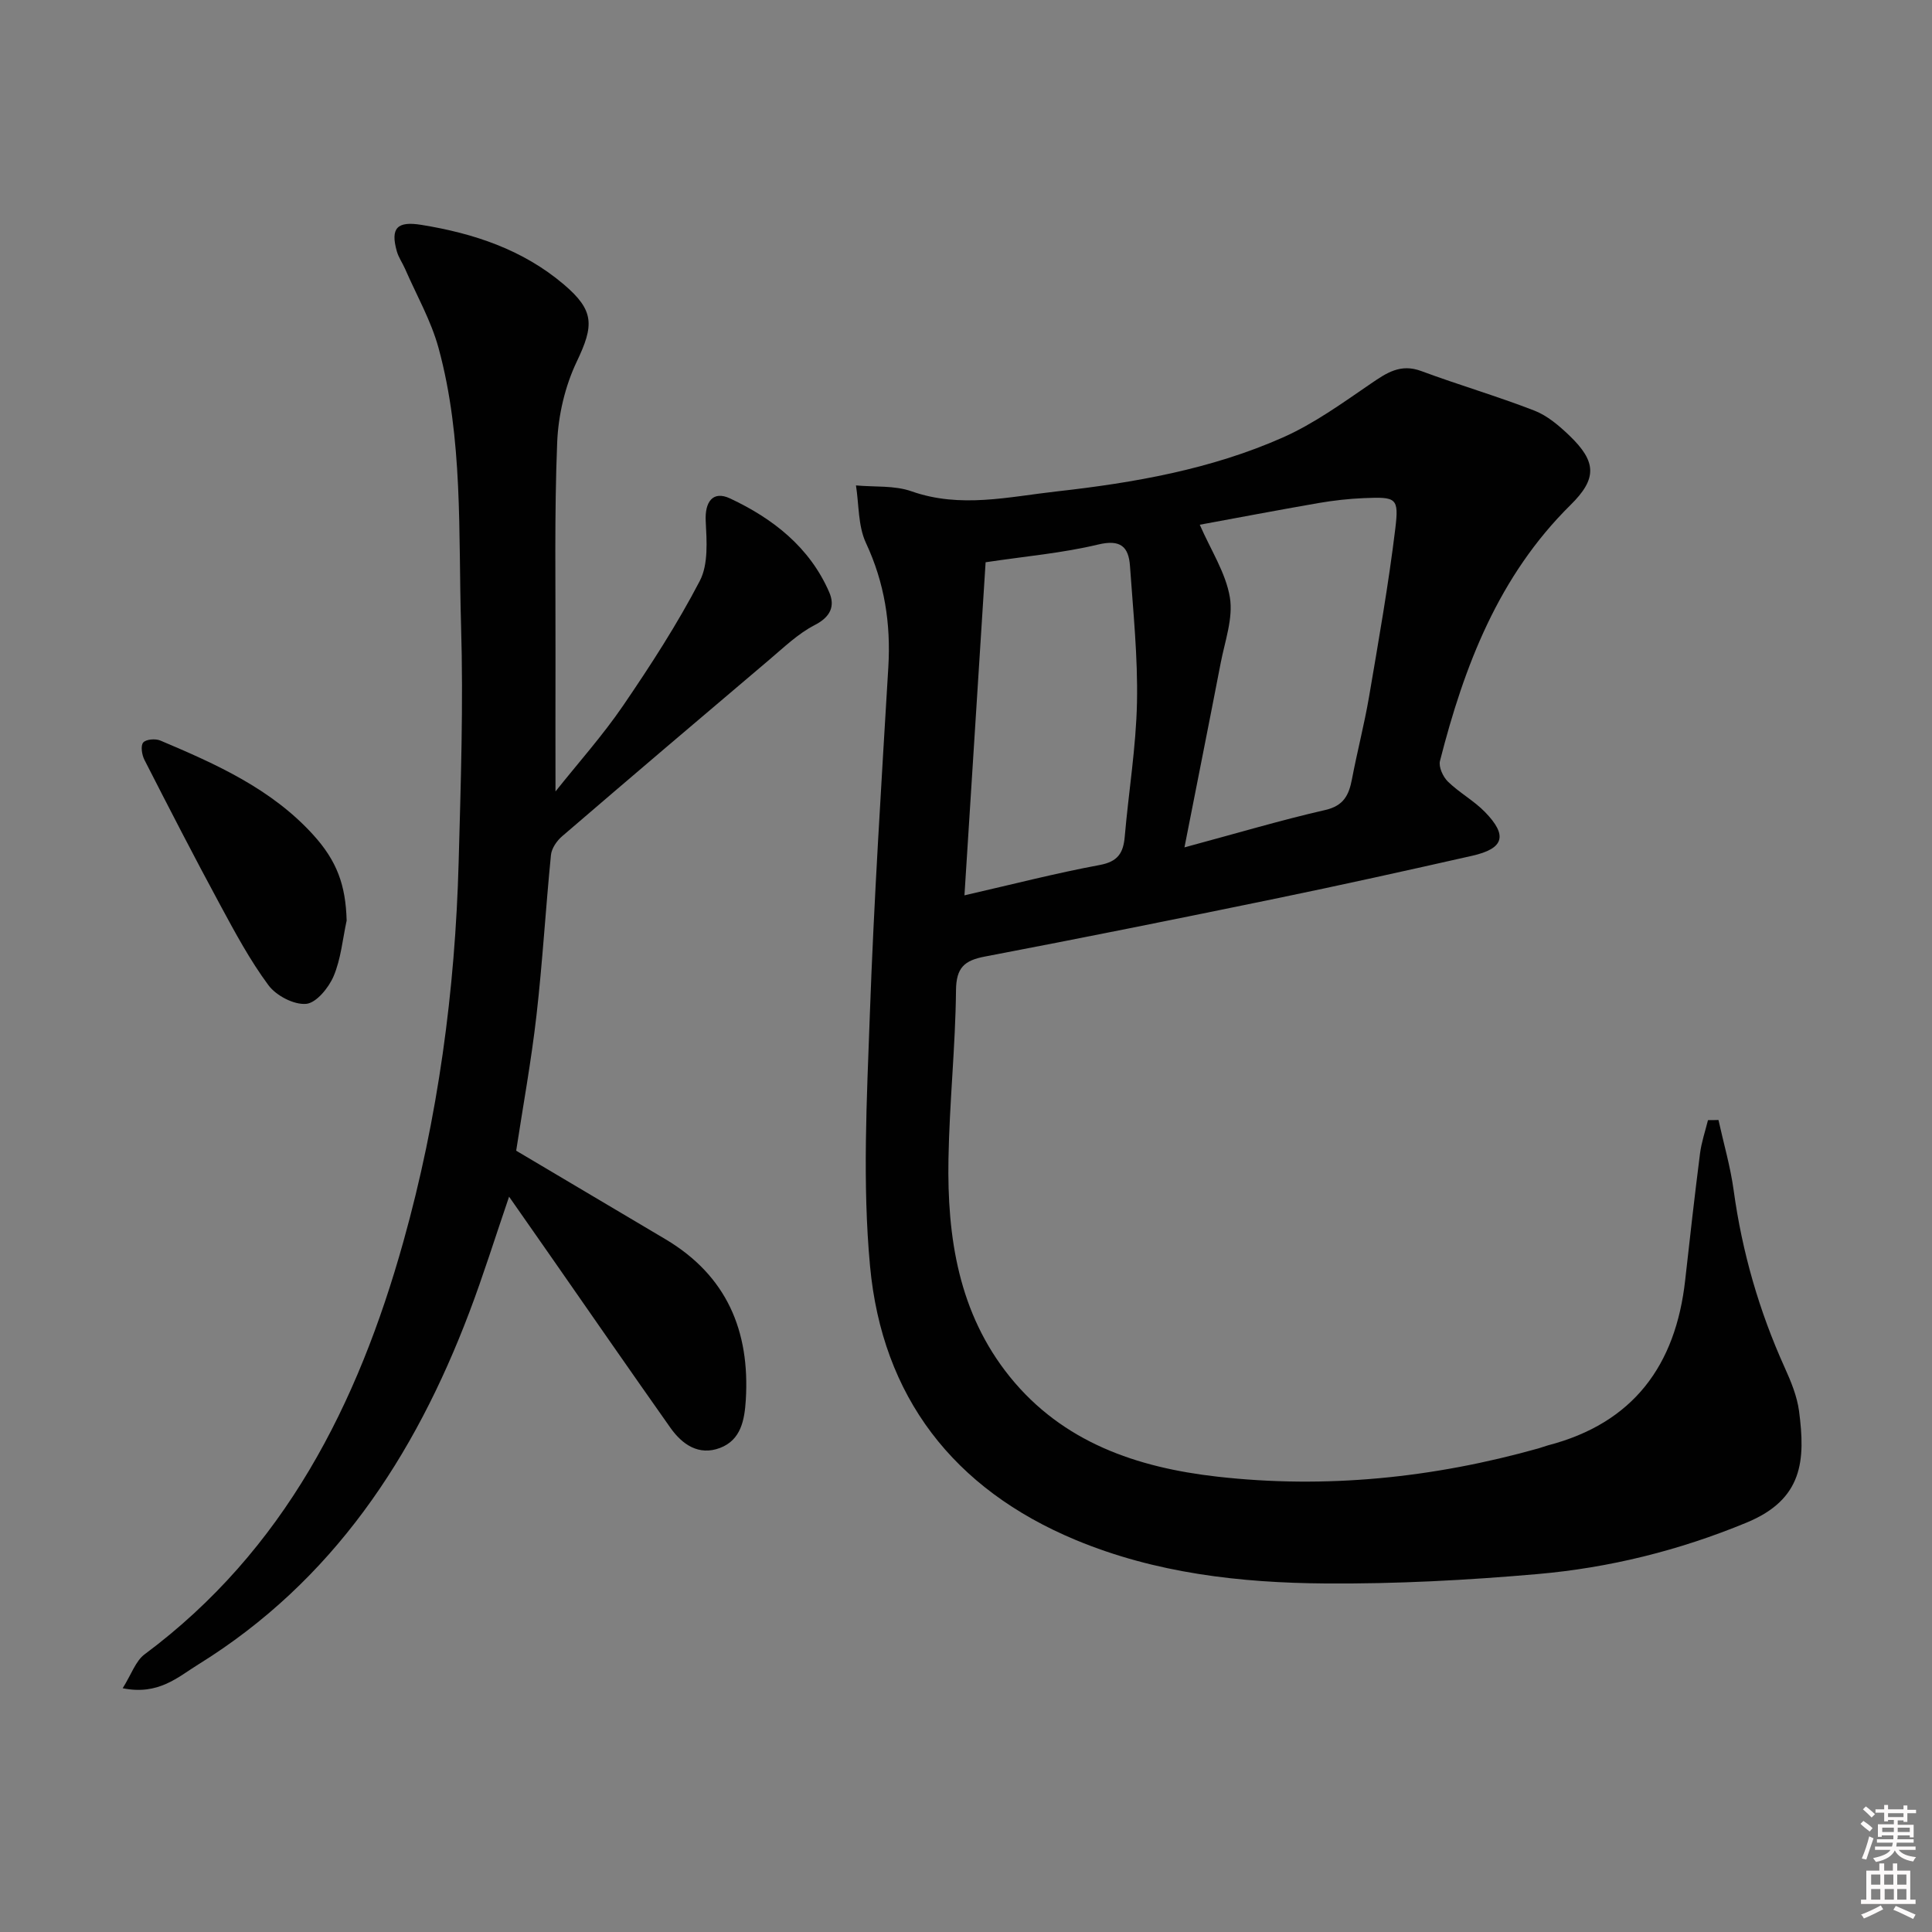 <svg enable-background="new 0 0 400 400" viewBox="0 0 400 400" xmlns="http://www.w3.org/2000/svg"><rect x="0" y="0" width="400" height="400" fill="#808080" stroke="none"/><path d="m385.2 377.6.6-.6c.6.4 1.3.9 1.9 1.5l-.6.7c-.8-.6-1.4-1.1-1.9-1.6zm.3 7.1c.6-1.4 1.1-2.9 1.5-4.5.3.1.6.3.9.4-.5 1.4-1 2.9-1.5 4.4l-.9-.2zm.2-10.1.6-.6c.7.5 1.3 1.1 1.9 1.6l-.7.7c-.6-.6-1.2-1.2-1.8-1.7zm8.4-.8h.8v.9h1.8v.7h-1.8v1.8h-.8v-.3h-1.2v.9h3.3v2.6h-.8v-.4h-2.5c0 .3 0 .6-.1.8h3.4v.7h-3.5c0 .3-.1.6-.1.8h4v.7h-3.5c.7.9 1.9 1.3 3.6 1.5-.2.2-.4.5-.6.9-1.9-.3-3.2-1.1-3.8-2.3-.5 1.1-1.8 2-3.9 2.4-.2-.3-.4-.5-.6-.8 1.9-.4 3.1-.9 3.6-1.7h-3.2v-.7h3.5c.1-.2.1-.5.2-.8h-3.3v-.7h3.4c0-.2 0-.5 0-.8h-2.4v.3h-.8v-2.6h3.3v-.9h-1.2v.3h-.8v-1.8h-1.8v-.7h1.8v-.9h.8v.9h3.2zm-4.4 5.5h2.4c0-.3 0-.6 0-.9h-2.4zm1.2-3.1h3.2v-.8h-3.2zm4.4 2.2h-2.4v.9h2.5v-.9z" fill="#fcfafa"/><path d="m389.2 385.8h.9v1.5h1.8v-1.5h.9v1.5h2.7v6h1.1v.9h-11.3v-.9h1.1v-6h2.7v-1.5zm.2 8.7.5.8c-1.2.6-2.5 1.3-4 1.9-.2-.3-.3-.6-.6-.8 1.6-.6 3-1.3 4.1-1.9zm-2-4.3h1.9v-2.1h-1.9zm0 3.1h1.9v-2.2h-1.9zm2.7-3.1h1.9v-2.1h-1.9zm.1 3.1h1.9v-2.2h-1.9zm2.3 1.3c1.4.6 2.7 1.2 4.1 1.8l-.5.9c-1.5-.7-2.8-1.4-4.1-1.9zm2.2-6.5h-1.9v2.1h1.9zm-1.9 5.2h1.9v-2.2h-1.9z" fill="#fcfafa"/><g fill="#010101"><path d="m355.79 231.88c1.07 4.86 2.48 9.67 3.15 14.59 1.75 12.77 5.27 24.97 10.58 36.71 1.29 2.85 2.54 5.89 2.95 8.95 1.34 10.18.86 18.26-10.84 23.1-13.99 5.79-28.44 9.37-43.37 10.67-14.56 1.27-29.23 2.05-43.84 1.94-17.65-.13-35.17-2.12-51.72-9.01-25.32-10.55-40.06-29.67-42.57-56.72-1.59-17.12-.67-34.53-.05-51.79.86-24.09 2.41-48.16 3.84-72.23.53-9-.78-17.43-4.64-25.69-1.64-3.52-1.43-7.9-2.06-11.9 3.85.36 7.96-.03 11.5 1.22 10.12 3.57 20.12 1.13 30.08.02 16.03-1.79 31.97-4.59 46.81-11.17 6.45-2.86 12.32-7.12 18.19-11.13 3.29-2.25 6.16-4.21 10.45-2.62 7.75 2.88 15.72 5.2 23.42 8.19 2.69 1.04 5.13 3.13 7.26 5.17 5.62 5.4 5.78 8.9.24 14.36-14.9 14.71-22.02 33.33-27.04 53.01-.31 1.24.63 3.28 1.64 4.27 2.36 2.3 5.38 3.94 7.67 6.29 4.76 4.88 3.95 7.58-2.65 9.07-13.59 3.07-27.2 6.09-40.85 8.9-19.98 4.12-39.98 8.14-60.01 11.96-4.27.81-5.96 2.29-6 7.01-.12 11.63-1.36 23.24-1.56 34.87-.29 16.24 2.09 31.97 12.7 45.12 10.97 13.59 26.33 18.8 42.91 20.68 22.54 2.56 44.76.27 66.59-5.86.64-.18 1.26-.44 1.9-.61 17.68-4.59 26.47-16.55 28.43-34.22.97-8.74 1.96-17.48 3.07-26.21.3-2.34 1.08-4.61 1.65-6.91.7.01 1.44-.01 2.17-.03zm-110.56-56.44c10.95-2.95 19.98-5.64 29.15-7.74 3.84-.88 4.9-3.11 5.53-6.39 1.08-5.69 2.55-11.31 3.53-17.01 1.97-11.59 4.02-23.17 5.44-34.83.78-6.46.22-6.61-6.51-6.34-3.14.13-6.29.49-9.39 1.02-8.58 1.49-17.12 3.12-24.58 4.49 2.29 5.26 5.38 9.96 6.23 15.03.72 4.33-1.04 9.11-1.91 13.65-2.37 12.28-4.83 24.56-7.49 38.12zm-41.17-59.03c-1.46 23.04-2.9 45.67-4.38 68.96 9.92-2.27 18.9-4.59 28-6.28 3.79-.7 4.9-2.51 5.19-5.91.8-9.26 2.34-18.49 2.53-27.76.19-9.4-.79-18.83-1.45-28.24-.28-4-1.96-5.55-6.6-4.44-7.38 1.77-15.03 2.43-23.29 3.67z"/><path d="m25.4 349.53c1.82-2.9 2.68-5.64 4.54-7.02 28.95-21.55 44.14-51.74 53.57-85.42 7.19-25.69 10.73-51.99 11.45-78.64.44-16.29.99-32.61.5-48.89-.58-19.23.47-38.68-4.66-57.5-1.55-5.68-4.57-10.96-6.94-16.41-.53-1.21-1.33-2.33-1.69-3.58-1.39-4.88.07-6.32 5.04-5.52 10.84 1.75 21 5.11 29.51 12.33 6.4 5.43 6.26 8.51 2.69 15.99-2.42 5.08-3.82 11.06-4.05 16.7-.6 14.8-.31 29.64-.35 44.47-.03 9.08 0 18.17 0 27.82 4.73-5.94 9.77-11.58 14-17.77 5.7-8.35 11.22-16.88 15.88-25.83 1.79-3.44 1.43-8.25 1.22-12.39-.2-3.94 1.46-6.36 5.05-4.67 8.87 4.16 16.47 10.09 20.52 19.41 1.24 2.86.3 5.11-3 6.8-3.46 1.78-6.4 4.64-9.43 7.2-14.33 12.13-28.63 24.29-42.87 36.53-1.1.94-2.17 2.5-2.31 3.87-1.1 11.07-1.74 22.19-3 33.23-1.09 9.54-2.83 19.01-4.2 28 10.42 6.18 20.67 12.24 30.91 18.33 12.67 7.53 17.51 18.98 16.63 33.29-.26 4.14-1 8.27-5.34 9.92-4.39 1.66-7.82-.7-10.28-4.19-8.34-11.81-16.56-23.7-24.82-35.56-2.74-3.94-5.49-7.87-8.57-12.27-2.87 8.39-5.32 16.25-8.23 23.93-11.35 29.94-28.29 55.68-56.12 72.92-4.2 2.58-8.2 6.43-15.65 4.92z"/><path d="m71.77 190.59c-.84 3.87-1.18 7.94-2.7 11.52-1.02 2.4-3.59 5.55-5.69 5.73-2.53.22-6.2-1.7-7.8-3.86-3.84-5.18-6.93-10.95-10.01-16.65-5.37-9.93-10.54-19.97-15.67-30.02-.53-1.03-.82-2.92-.25-3.58.6-.69 2.56-.84 3.57-.4 11.51 4.87 22.93 9.96 31.58 19.46 4.99 5.48 6.77 10.48 6.97 17.8z"/></g></svg>
